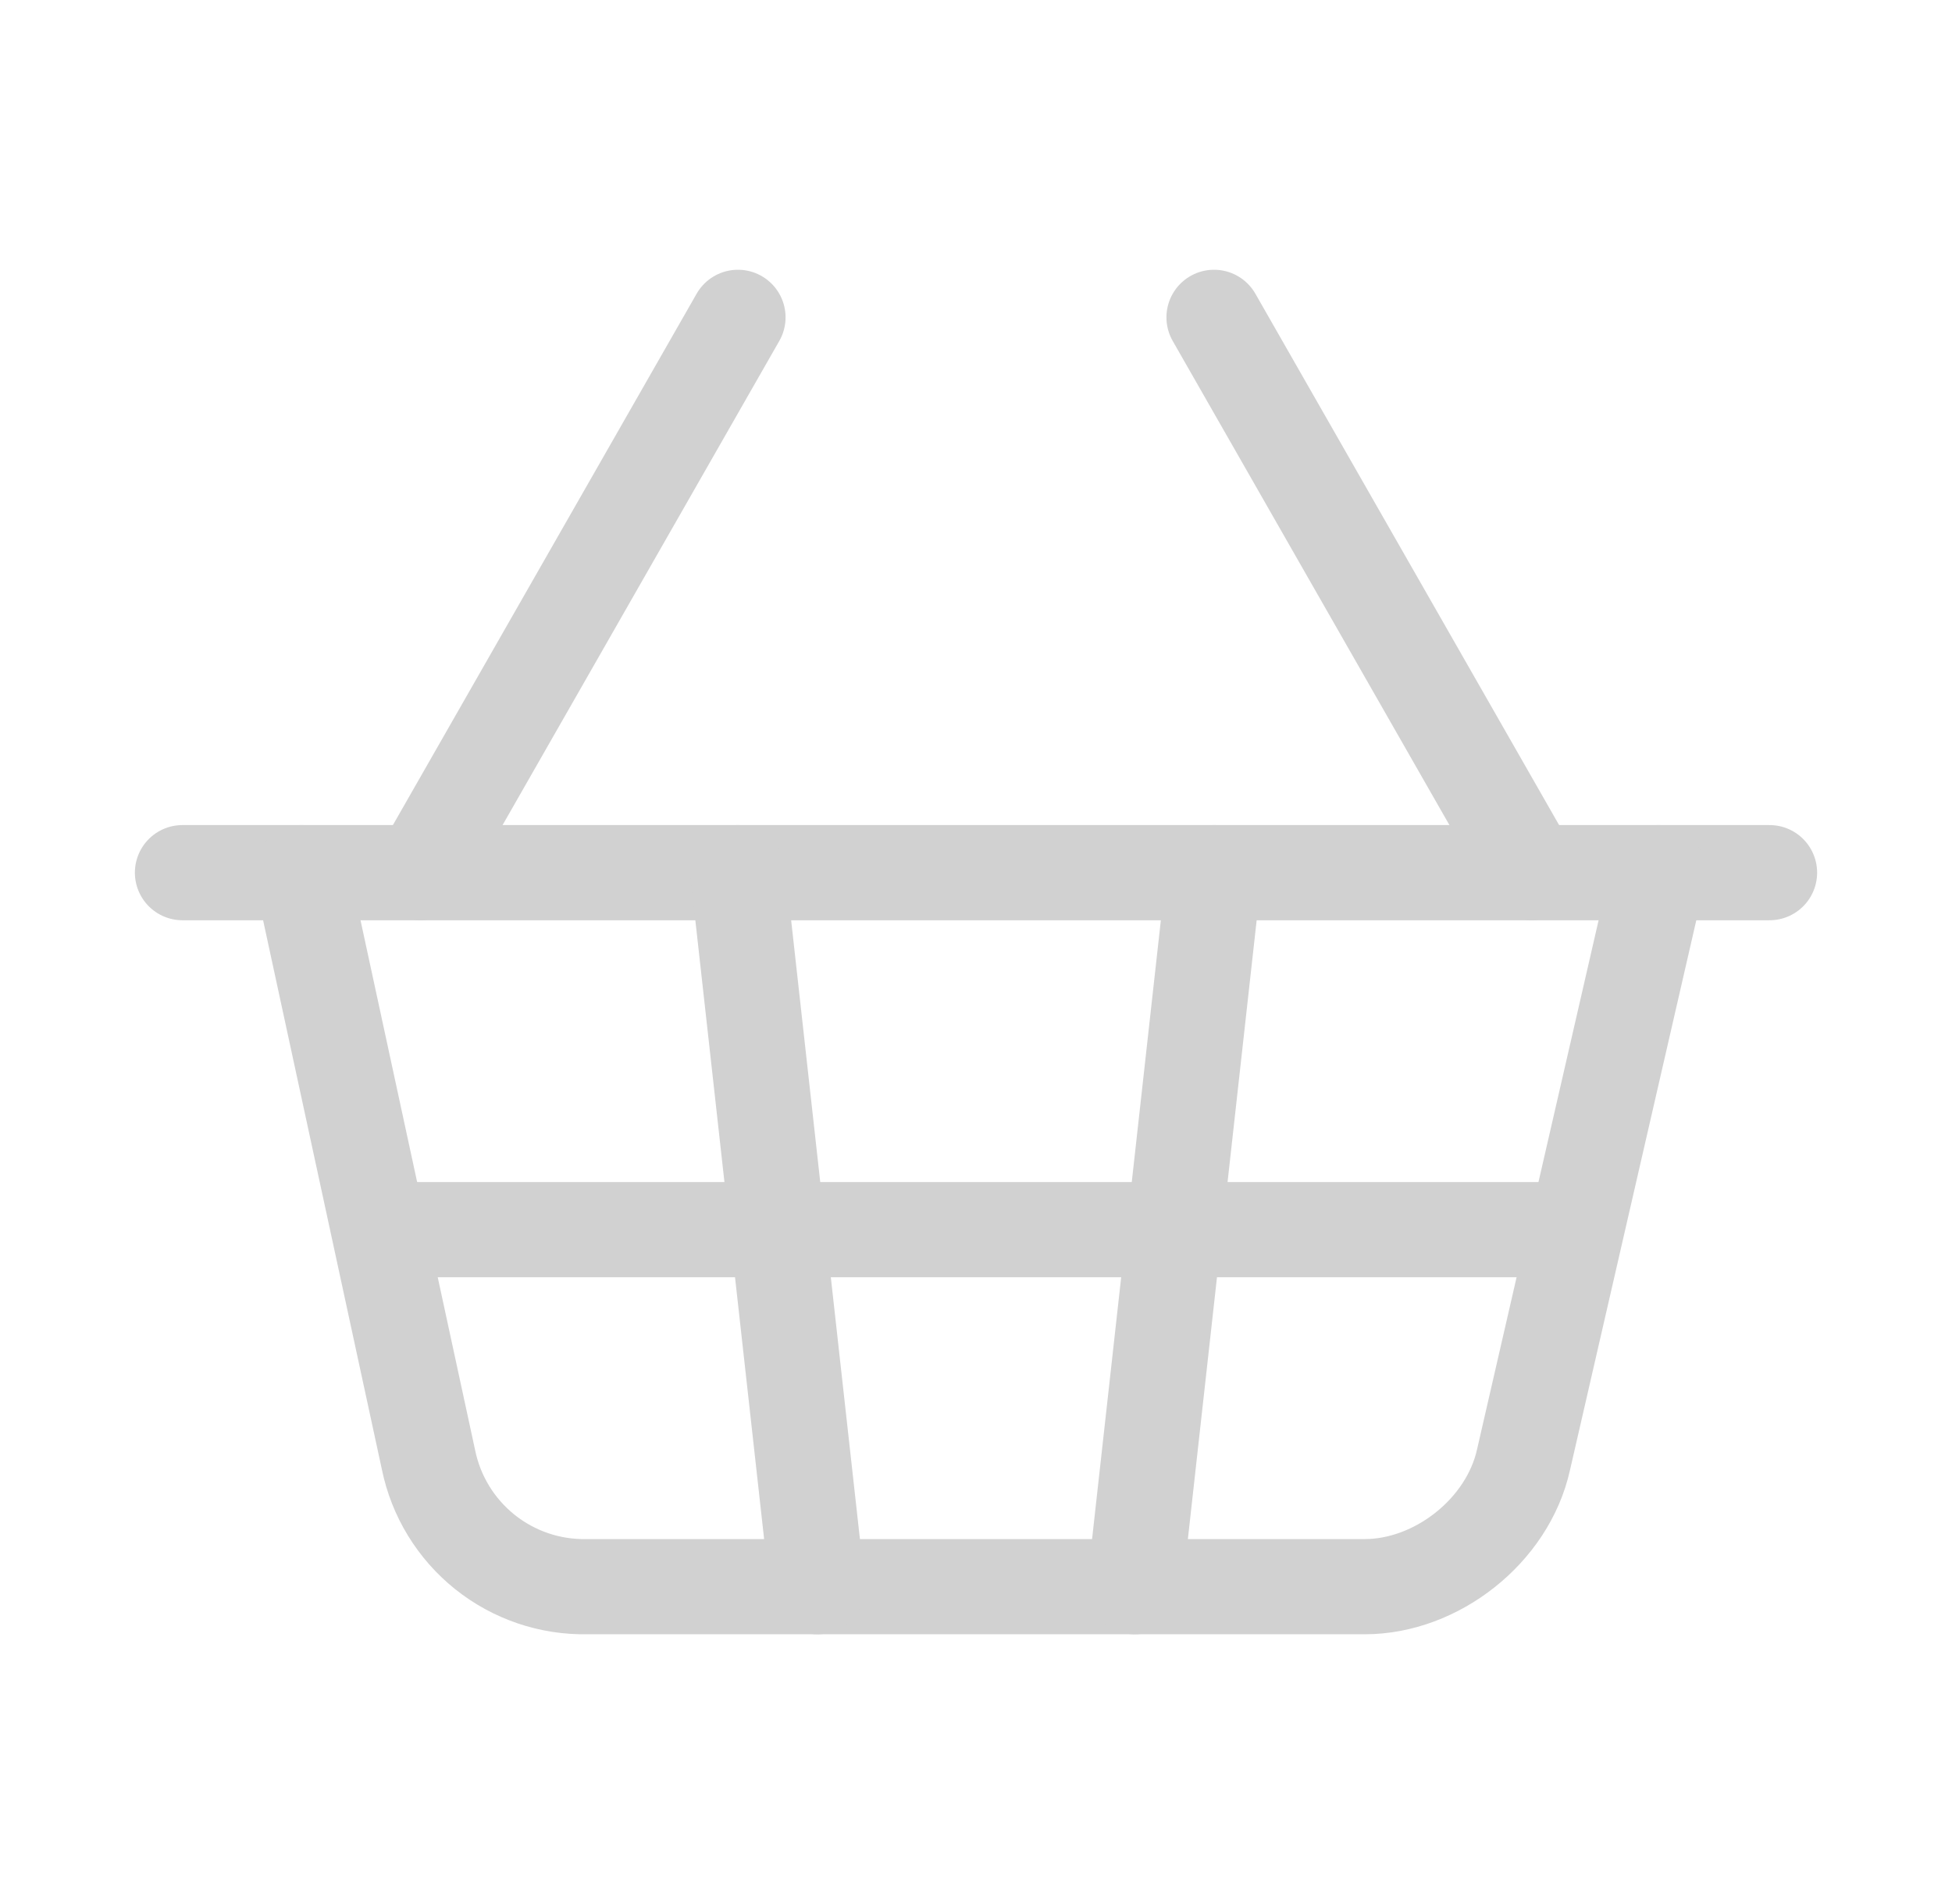 <svg width="41" height="40" viewBox="0 0 41 40" fill="none" xmlns="http://www.w3.org/2000/svg">
<g id="shopping-basket">
<path id="Vector" d="M8.833 18.333L15.5 6.667" stroke="#D1D1D1" stroke-width="2" stroke-linecap="round" stroke-linejoin="round"/>
<path id="Vector_2" d="M32.167 18.333L25.5 6.667" stroke="#D1D1D1" stroke-width="2" stroke-linecap="round" stroke-linejoin="round"/>
<path id="Vector_3" d="M3.833 18.333H37.167" stroke="#D1D1D1" stroke-width="2" stroke-linecap="round" stroke-linejoin="round"/>
<path id="Vector_4" d="M6.333 18.333L9 30.667C9.156 31.431 9.575 32.116 10.184 32.604C10.793 33.091 11.553 33.349 12.333 33.333H28.667C30.167 33.333 31.667 32.167 32 30.667L34.833 18.333" stroke="#D1D1D1" stroke-width="2" stroke-linecap="round" stroke-linejoin="round"/>
<path id="Vector_5" d="M15.5 18.333L17.167 33.333" stroke="#D1D1D1" stroke-width="2" stroke-linecap="round" stroke-linejoin="round"/>
<path id="Vector_6" d="M8 25.833H33" stroke="#D1D1D1" stroke-width="2" stroke-linecap="round" stroke-linejoin="round"/>
<path id="Vector_7" d="M25.5 18.333L23.833 33.333" stroke="#D1D1D1" stroke-width="2" stroke-linecap="round" stroke-linejoin="round"/>
</g>
</svg>
